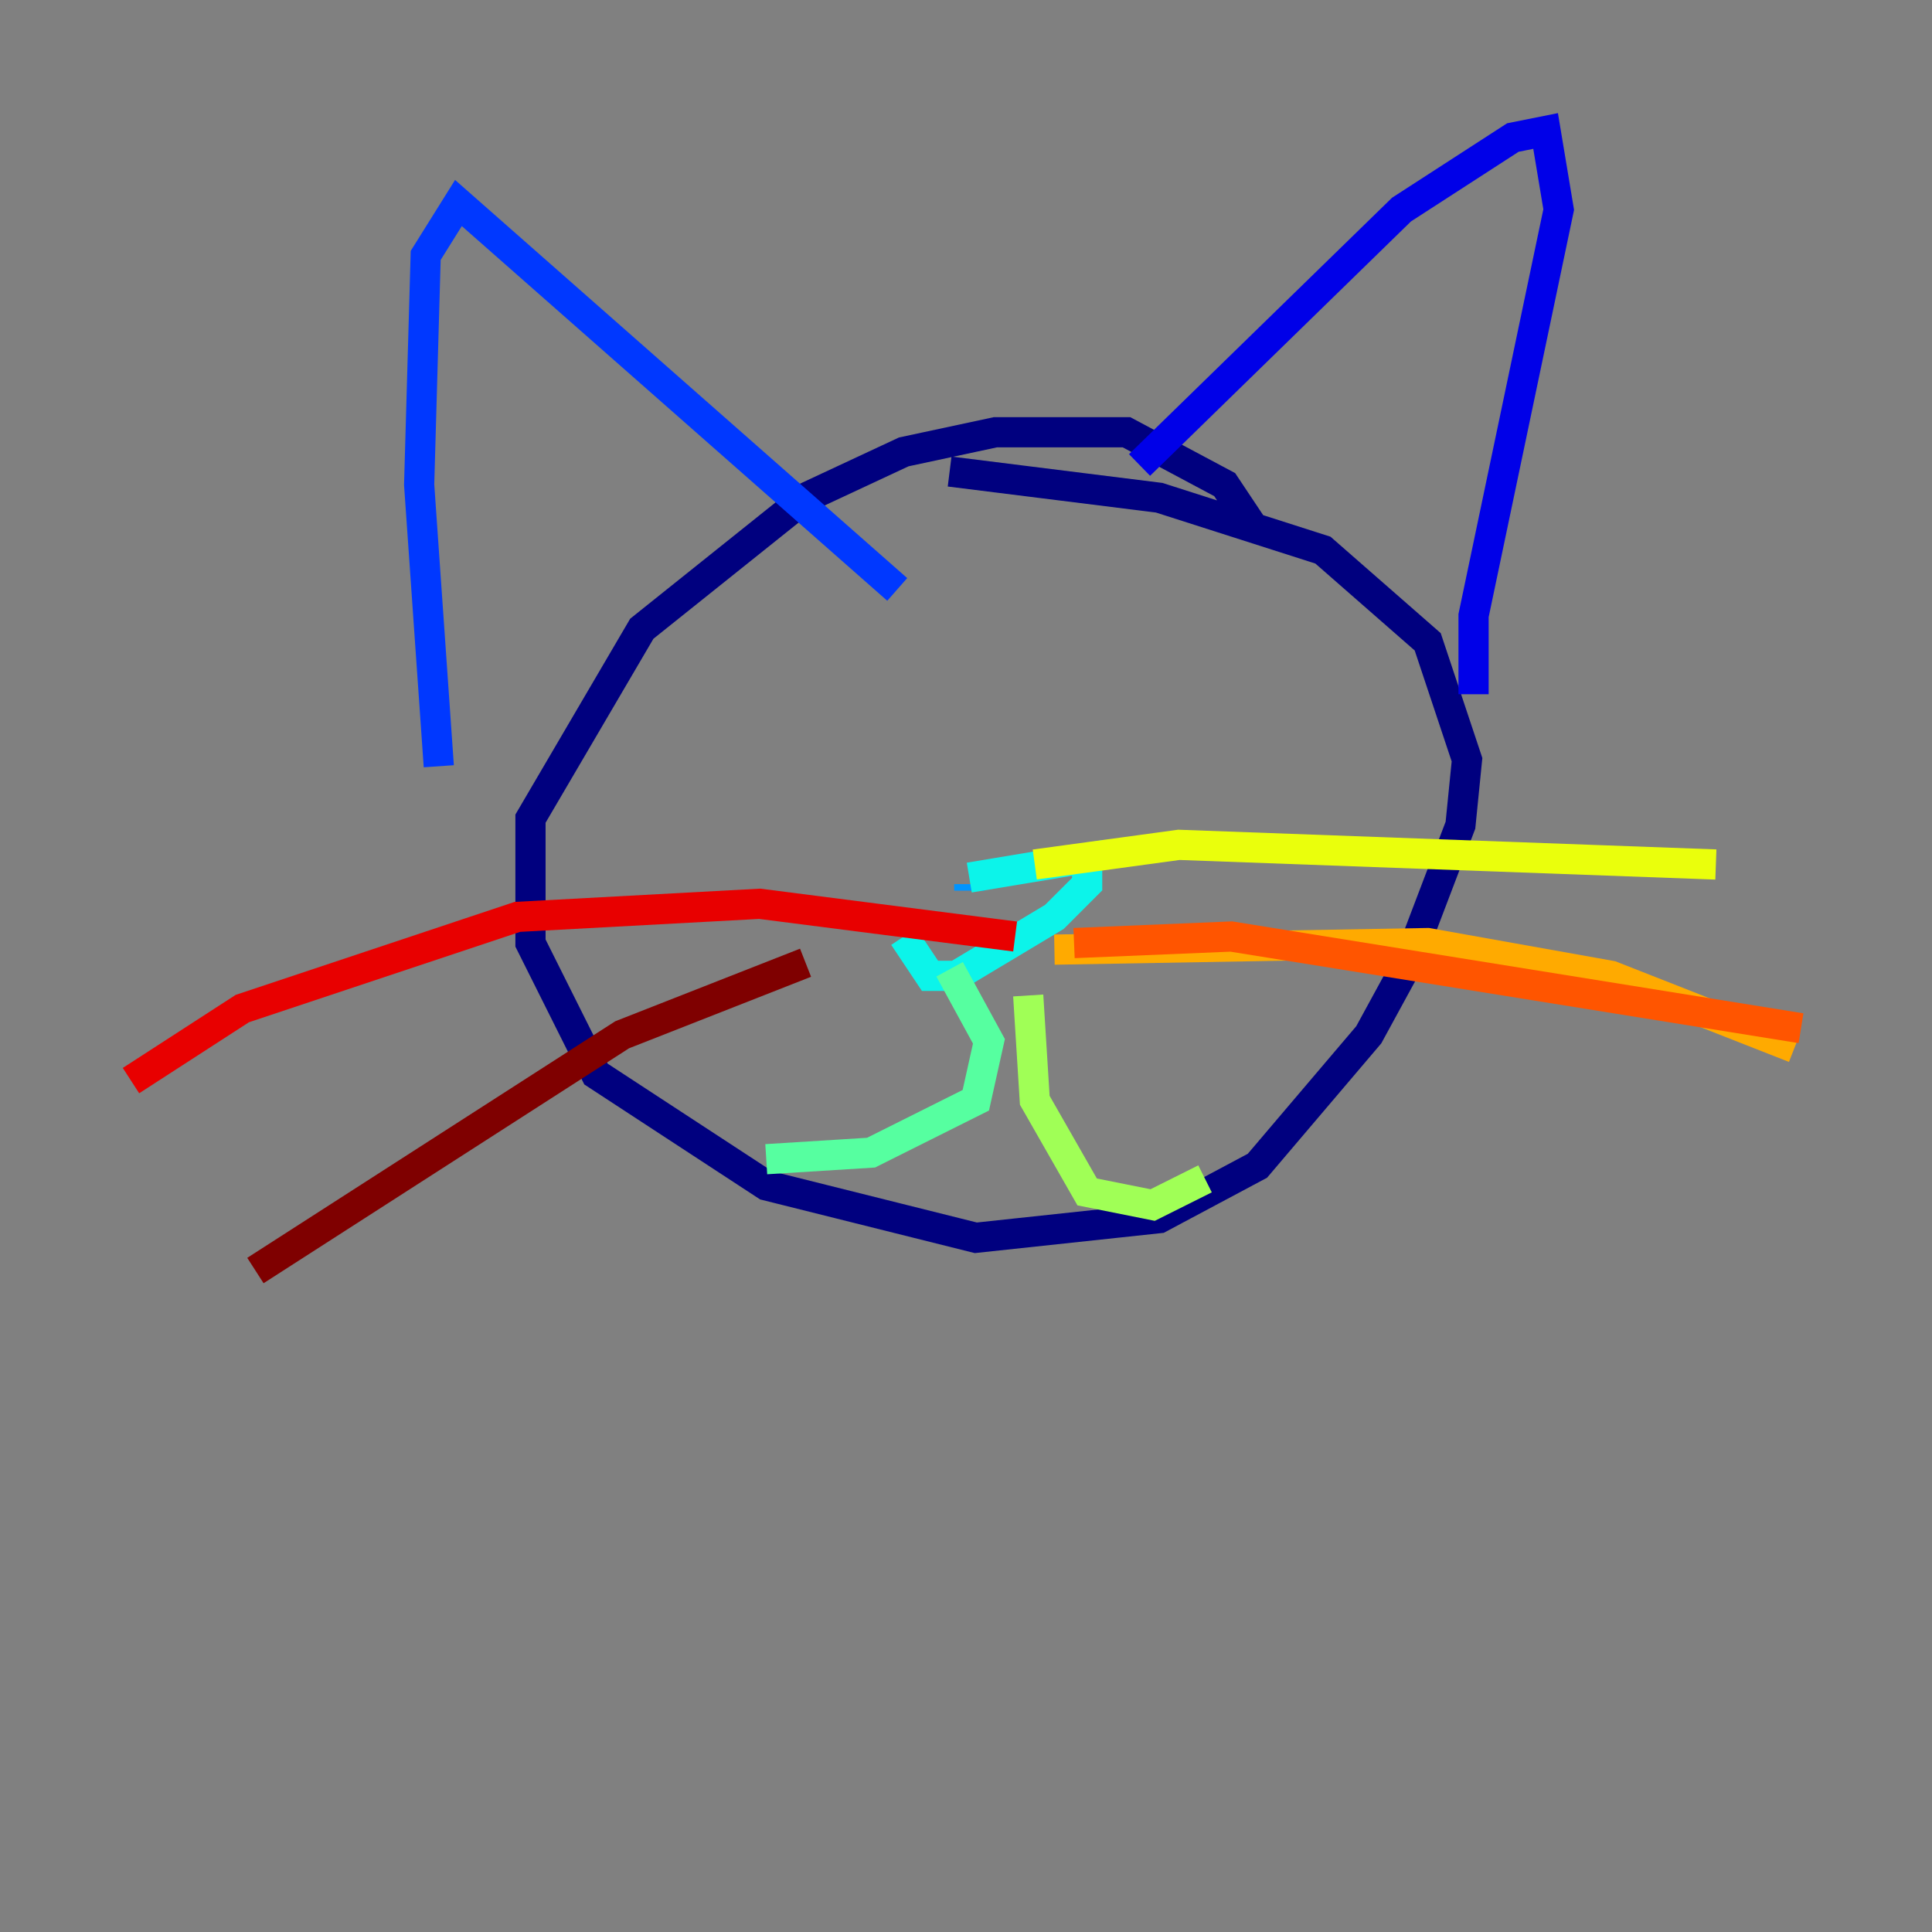 <?xml version="1.0" encoding="utf-8" ?>
<svg baseProfile="tiny" height="128" version="1.2" viewBox="0,0,128,128" width="128" xmlns="http://www.w3.org/2000/svg" xmlns:ev="http://www.w3.org/2001/xml-events" xmlns:xlink="http://www.w3.org/1999/xlink"><rect x="0" y="0" width="128" height="128" fill="#808080" stroke="none"/><defs /><polyline fill="none" points="82.875,34.712 81.139,32.108 74.63,28.637 65.953,28.637 59.878,29.939 53.37,32.976 42.522,41.654 35.146,54.237 35.146,62.481 39.485,71.159 50.766,78.536 64.651,82.007 76.8,80.705 83.308,77.234 90.685,68.556 93.288,63.783 96.759,54.671 97.193,50.332 94.59,42.522 87.647,36.447 76.8,32.976 62.915,31.241" stroke="#00007f" stroke-width="2" /><polyline fill="none" points="75.498,30.807 92.854,13.885 100.231,9.112 102.4,8.678 103.268,13.885 97.627,40.786 97.627,45.993" stroke="#0000e8" stroke-width="2" /><polyline fill="none" points="59.444,39.051 30.373,13.451 28.203,16.922 27.77,32.108 29.071,50.766" stroke="#0038ff" stroke-width="2" /><polyline fill="none" points="64.217,58.576 64.217,59.01" stroke="#0094ff" stroke-width="2" /><polyline fill="none" points="64.217,58.142 72.027,56.841 72.027,58.576 69.858,60.746 63.349,64.651 61.614,64.651 59.878,62.047" stroke="#0cf4ea" stroke-width="2" /><polyline fill="none" points="62.915,64.217 65.519,68.99 64.651,72.895 57.709,76.366 50.766,76.8" stroke="#56ffa0" stroke-width="2" /><polyline fill="none" points="68.122,65.953 68.556,72.895 72.027,78.969 76.366,79.837 79.837,78.102" stroke="#a0ff56" stroke-width="2" /><polyline fill="none" points="68.556,57.275 78.102,55.973 113.681,57.275" stroke="#eaff0c" stroke-width="2" /><polyline fill="none" points="69.858,62.915 94.59,62.481 106.739,64.651 118.888,69.424" stroke="#ffaa00" stroke-width="2" /><polyline fill="none" points="71.159,62.481 81.573,62.047 119.322,68.122" stroke="#ff5500" stroke-width="2" /><polyline fill="none" points="67.254,62.047 50.332,59.878 34.278,60.746 16.054,66.82 8.678,71.593" stroke="#e80000" stroke-width="2" /><polyline fill="none" points="53.37,63.783 41.22,68.556 16.922,84.176" stroke="#7f0000" stroke-width="2" /></svg>